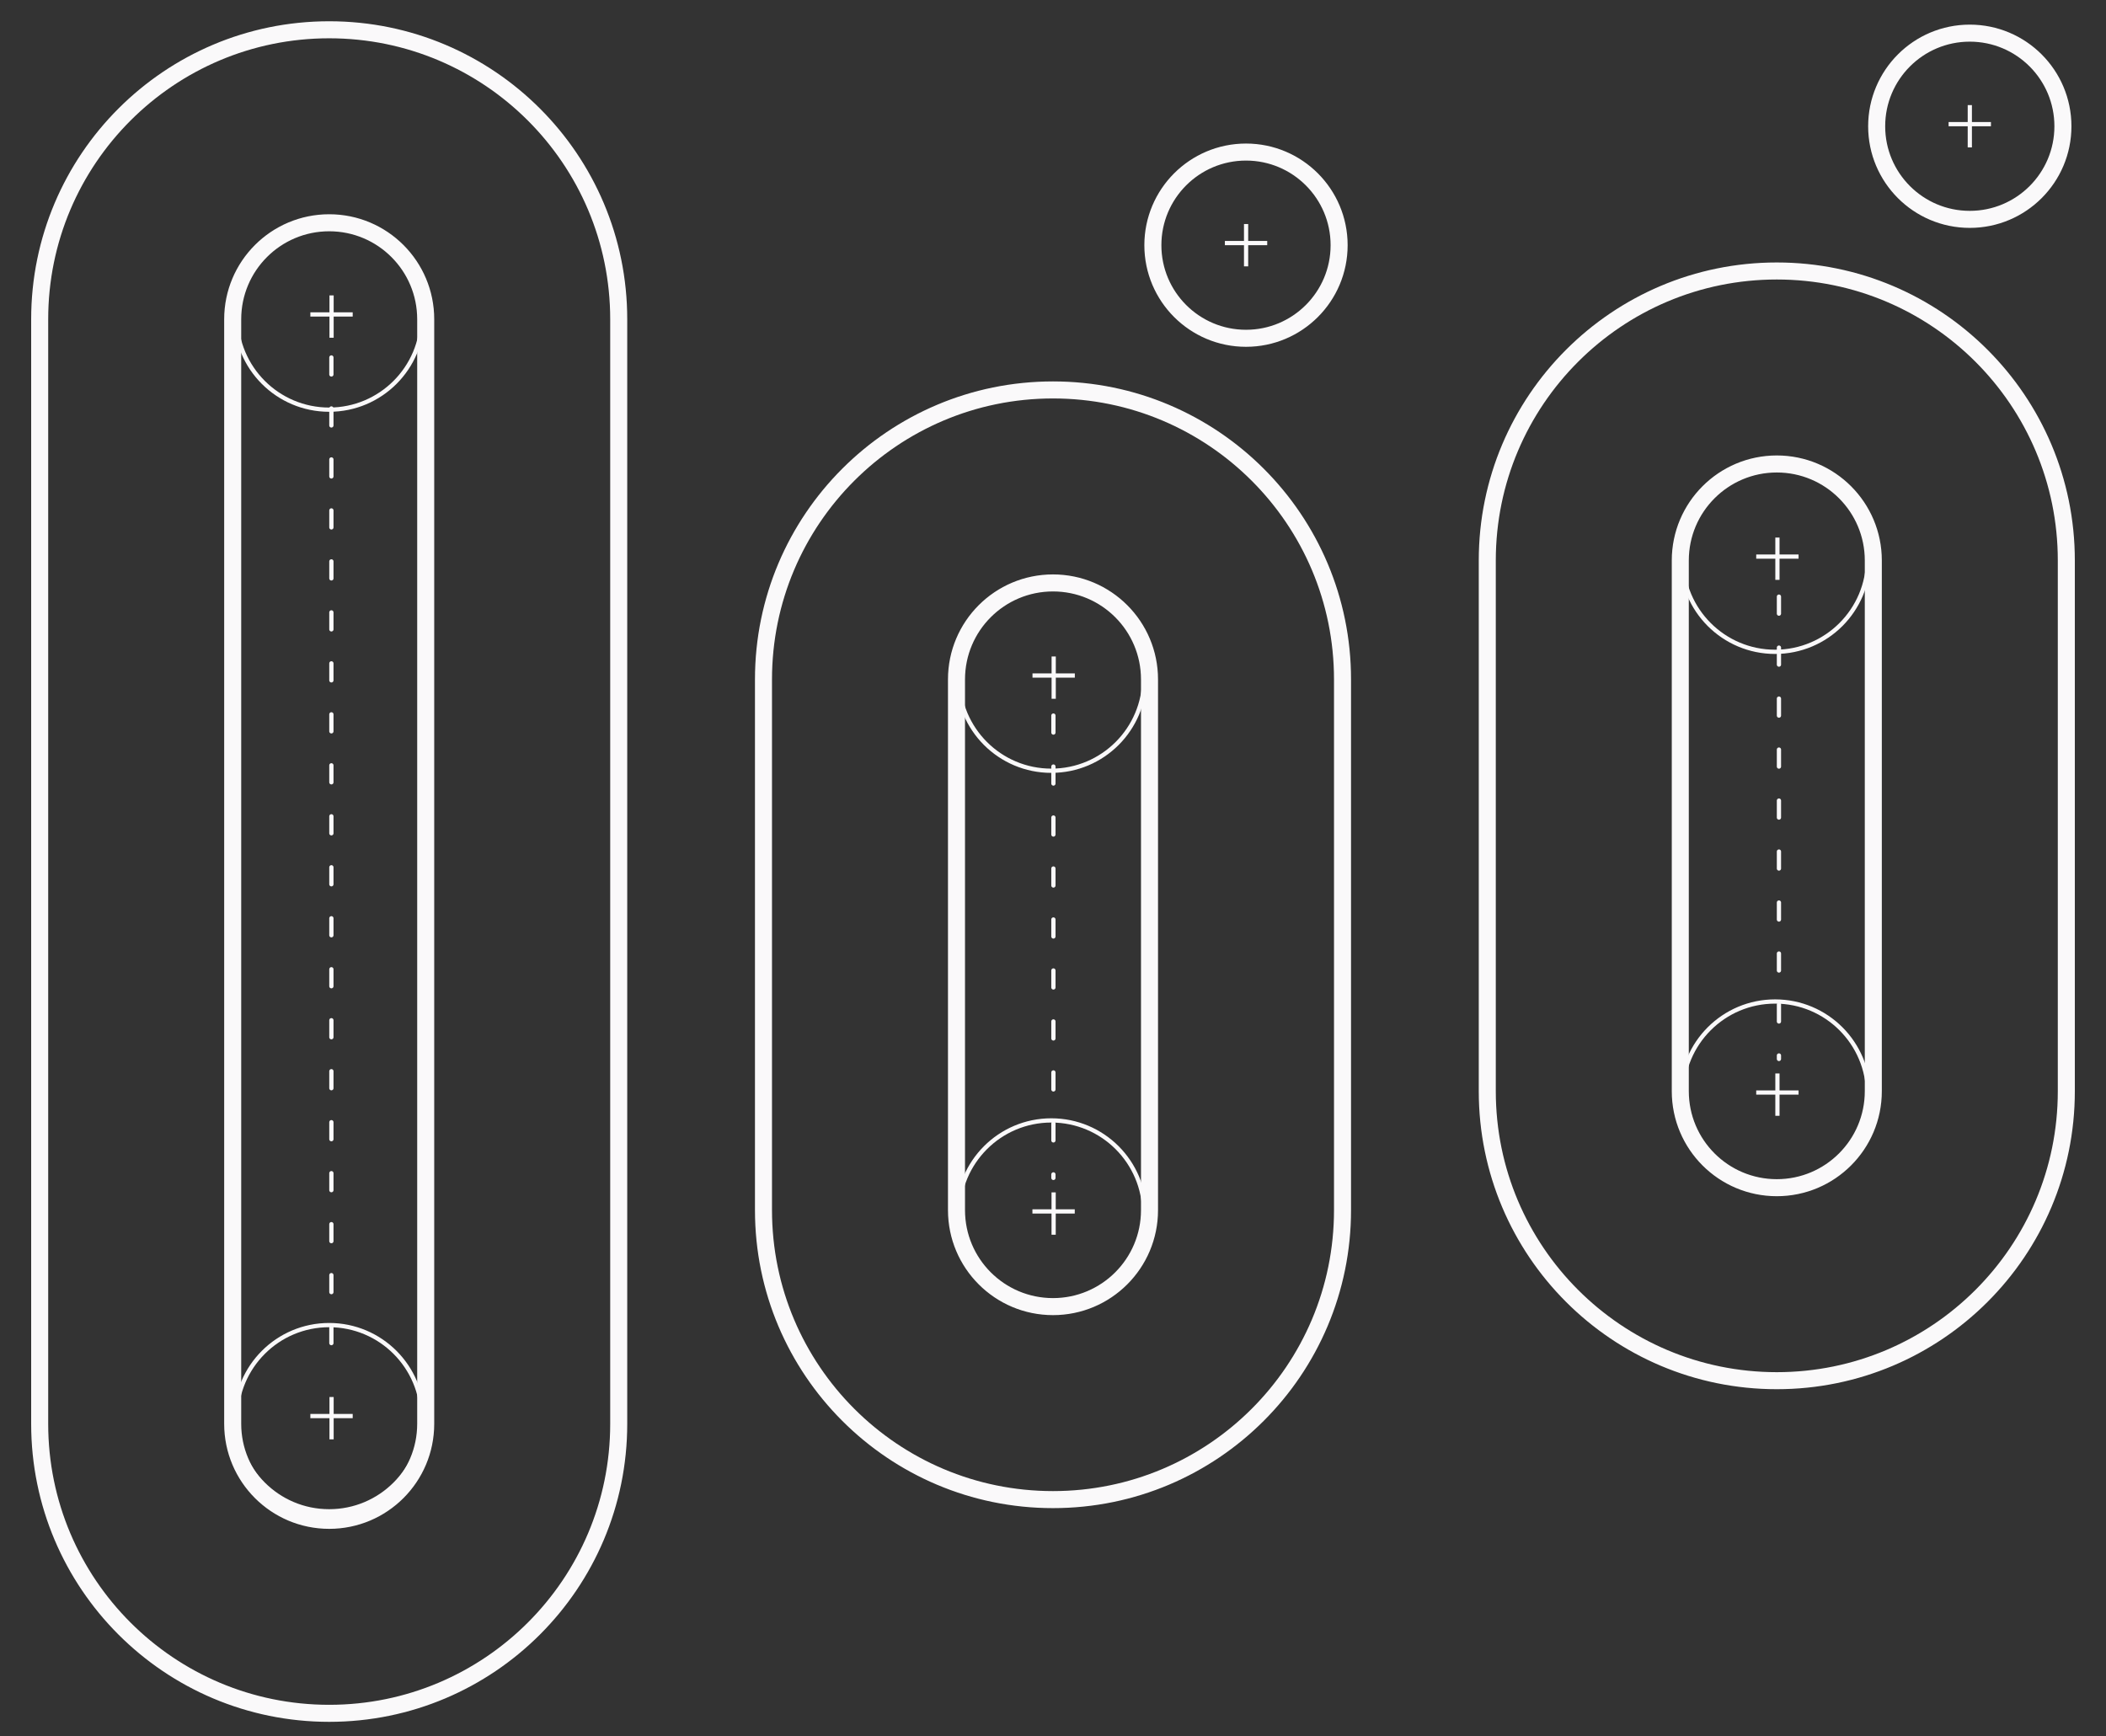 <svg width="57" height="47" viewBox="0 0 57 47" fill="none" xmlns="http://www.w3.org/2000/svg">
<rect x="0" y="0" width="57" height="47" fill="#333333" stroke="none"/>
<path fill-rule="evenodd" clip-rule="evenodd" d="M11.522 38.541V8.642C11.522 7.199 10.353 6.03 8.91 6.03C7.468 6.03 6.298 7.199 6.298 8.642L6.298 38.541C6.298 39.984 7.468 41.153 8.91 41.153C10.353 41.153 11.522 39.984 11.522 38.541ZM8.91 0.806C4.582 0.806 1.074 4.314 1.074 8.642L1.074 38.541C1.074 42.869 4.582 46.377 8.91 46.377C13.238 46.377 16.746 42.869 16.746 38.541L16.746 8.642C16.746 4.314 13.238 0.806 8.91 0.806Z" stroke="#FAF9FA" stroke-width="0.461"/>
<path fill-rule="evenodd" clip-rule="evenodd" d="M31.112 32.756V18.391C31.112 16.948 29.942 15.779 28.5 15.779C27.057 15.779 25.888 16.948 25.888 18.391V32.756C25.888 34.199 27.057 35.368 28.5 35.368C29.942 35.368 31.112 34.199 31.112 32.756ZM28.5 10.555C24.172 10.555 20.664 14.063 20.664 18.391V32.756C20.664 37.084 24.172 40.592 28.5 40.592C32.828 40.592 36.336 37.084 36.336 32.756V18.391C36.336 14.063 32.828 10.555 28.5 10.555Z" stroke="#FAF9FA" stroke-width="0.461"/>
<path fill-rule="evenodd" clip-rule="evenodd" d="M50.702 29.537V15.171C50.702 13.729 49.532 12.559 48.09 12.559C46.647 12.559 45.478 13.729 45.478 15.171V29.537C45.478 30.98 46.647 32.149 48.09 32.149C49.532 32.149 50.702 30.98 50.702 29.537ZM48.09 7.335C43.762 7.335 40.254 10.844 40.254 15.171V29.537C40.254 33.865 43.762 37.373 48.09 37.373C52.417 37.373 55.926 33.865 55.926 29.537V15.171C55.926 10.844 52.417 7.335 48.09 7.335Z" stroke="#FAF9FA" stroke-width="0.461"/>
<path d="M31.203 6.637C31.203 5.245 32.332 4.116 33.724 4.116V4.116C35.115 4.116 36.244 5.245 36.244 6.637V6.637C36.244 8.029 35.115 9.157 33.724 9.157V9.157C32.332 9.157 31.203 8.029 31.203 6.637V6.637Z" stroke="#FAF9FA" stroke-width="0.461"/>
<path d="M50.793 3.418C50.793 2.026 51.921 0.897 53.313 0.897V0.897C54.705 0.897 55.834 2.026 55.834 3.418V3.418C55.834 4.81 54.705 5.938 53.313 5.938V5.938C51.921 5.938 50.793 4.81 50.793 3.418V3.418Z" stroke="#FAF9FA" stroke-width="0.461"/>
<path d="M6.389 38.389C6.389 36.997 7.517 35.868 8.909 35.868V35.868C10.301 35.868 11.43 36.997 11.43 38.389V38.389C11.43 39.781 10.301 40.909 8.909 40.909V40.909C7.517 40.909 6.389 39.781 6.389 38.389V38.389Z" stroke="#FAF9FA" stroke-width="0.115"/>
<path fill-rule="evenodd" clip-rule="evenodd" d="M9.546 38.388H8.4V38.273H9.546V38.388Z" fill="#FAF9FA"/>
<path fill-rule="evenodd" clip-rule="evenodd" d="M8.917 38.961L8.917 37.815L9.031 37.815L9.031 38.961L8.917 38.961Z" fill="#FAF9FA"/>
<path d="M6.389 8.569C6.389 7.177 7.517 6.048 8.909 6.048V6.048C10.301 6.048 11.43 7.177 11.43 8.569V8.569C11.43 9.961 10.301 11.089 8.909 11.089V11.089C7.517 11.089 6.389 9.961 6.389 8.569V8.569Z" stroke="#FAF9FA" stroke-width="0.115"/>
<path fill-rule="evenodd" clip-rule="evenodd" d="M9.546 8.569H8.4V8.454H9.546V8.569Z" fill="#FAF9FA"/>
<path fill-rule="evenodd" clip-rule="evenodd" d="M8.917 9.142L8.917 7.996L9.031 7.996L9.031 9.142L8.917 9.142Z" fill="#FAF9FA"/>
<path d="M25.934 18.343C25.934 16.951 27.062 15.822 28.454 15.822V15.822C29.846 15.822 30.974 16.951 30.974 18.343V18.343C30.974 19.735 29.846 20.863 28.454 20.863V20.863C27.062 20.863 25.934 19.735 25.934 18.343V18.343Z" stroke="#FAF9FA" stroke-width="0.115"/>
<path fill-rule="evenodd" clip-rule="evenodd" d="M29.091 18.343H27.945V18.228H29.091V18.343Z" fill="#FAF9FA"/>
<path fill-rule="evenodd" clip-rule="evenodd" d="M28.462 18.915L28.462 17.77L28.576 17.77L28.576 18.915L28.462 18.915Z" fill="#FAF9FA"/>
<path fill-rule="evenodd" clip-rule="evenodd" d="M34.298 6.637H33.152V6.522H34.298V6.637Z" fill="#FAF9FA"/>
<path fill-rule="evenodd" clip-rule="evenodd" d="M33.669 7.21L33.669 6.064L33.783 6.064L33.783 7.21L33.669 7.21Z" fill="#FAF9FA"/>
<path fill-rule="evenodd" clip-rule="evenodd" d="M53.886 3.418H52.74V3.303H53.886V3.418Z" fill="#FAF9FA"/>
<path fill-rule="evenodd" clip-rule="evenodd" d="M53.257 3.99L53.257 2.845L53.371 2.845L53.371 3.99L53.257 3.99Z" fill="#FAF9FA"/>
<path d="M45.523 15.123C45.523 13.732 46.652 12.603 48.044 12.603V12.603C49.436 12.603 50.564 13.732 50.564 15.123V15.123C50.564 16.515 49.436 17.644 48.044 17.644V17.644C46.652 17.644 45.523 16.515 45.523 15.123V15.123Z" stroke="#FAF9FA" stroke-width="0.115"/>
<path fill-rule="evenodd" clip-rule="evenodd" d="M48.679 15.123H47.533V15.009H48.679V15.123Z" fill="#FAF9FA"/>
<path fill-rule="evenodd" clip-rule="evenodd" d="M48.05 15.696L48.05 14.551L48.164 14.551L48.164 15.696L48.05 15.696Z" fill="#FAF9FA"/>
<path d="M25.934 32.849C25.934 31.457 27.062 30.328 28.454 30.328V30.328C29.846 30.328 30.974 31.457 30.974 32.849V32.849C30.974 34.24 29.846 35.369 28.454 35.369V35.369C27.062 35.369 25.934 34.24 25.934 32.849V32.849Z" stroke="#FAF9FA" stroke-width="0.115"/>
<path fill-rule="evenodd" clip-rule="evenodd" d="M29.089 32.849H27.943V32.734H29.089V32.849Z" fill="#FAF9FA"/>
<path fill-rule="evenodd" clip-rule="evenodd" d="M28.46 33.422L28.46 32.276L28.574 32.276L28.574 33.422L28.46 33.422Z" fill="#FAF9FA"/>
<path d="M45.523 29.629C45.523 28.237 46.652 27.109 48.044 27.109V27.109C49.436 27.109 50.564 28.237 50.564 29.629V29.629C50.564 31.021 49.436 32.15 48.044 32.15V32.15C46.652 32.15 45.523 31.021 45.523 29.629V29.629Z" stroke="#FAF9FA" stroke-width="0.115"/>
<path fill-rule="evenodd" clip-rule="evenodd" d="M48.679 29.63H47.533V29.516H48.679V29.63Z" fill="#FAF9FA"/>
<path fill-rule="evenodd" clip-rule="evenodd" d="M48.05 30.203L48.05 29.057L48.164 29.057L48.164 30.203L48.05 30.203Z" fill="#FAF9FA"/>
<path d="M8.969 9.676L8.969 37.013" stroke="#FAF9FA" stroke-width="0.115" stroke-linecap="round" stroke-dasharray="0.46 0.92"/>
<line x1="28.511" y1="19.369" x2="28.511" y2="31.884" stroke="#FAF9FA" stroke-width="0.115" stroke-linecap="round" stroke-dasharray="0.46 0.92"/>
<line x1="48.148" y1="16.15" x2="48.148" y2="28.664" stroke="#FAF9FA" stroke-width="0.115" stroke-linecap="round" stroke-dasharray="0.46 0.92"/>
</svg>
